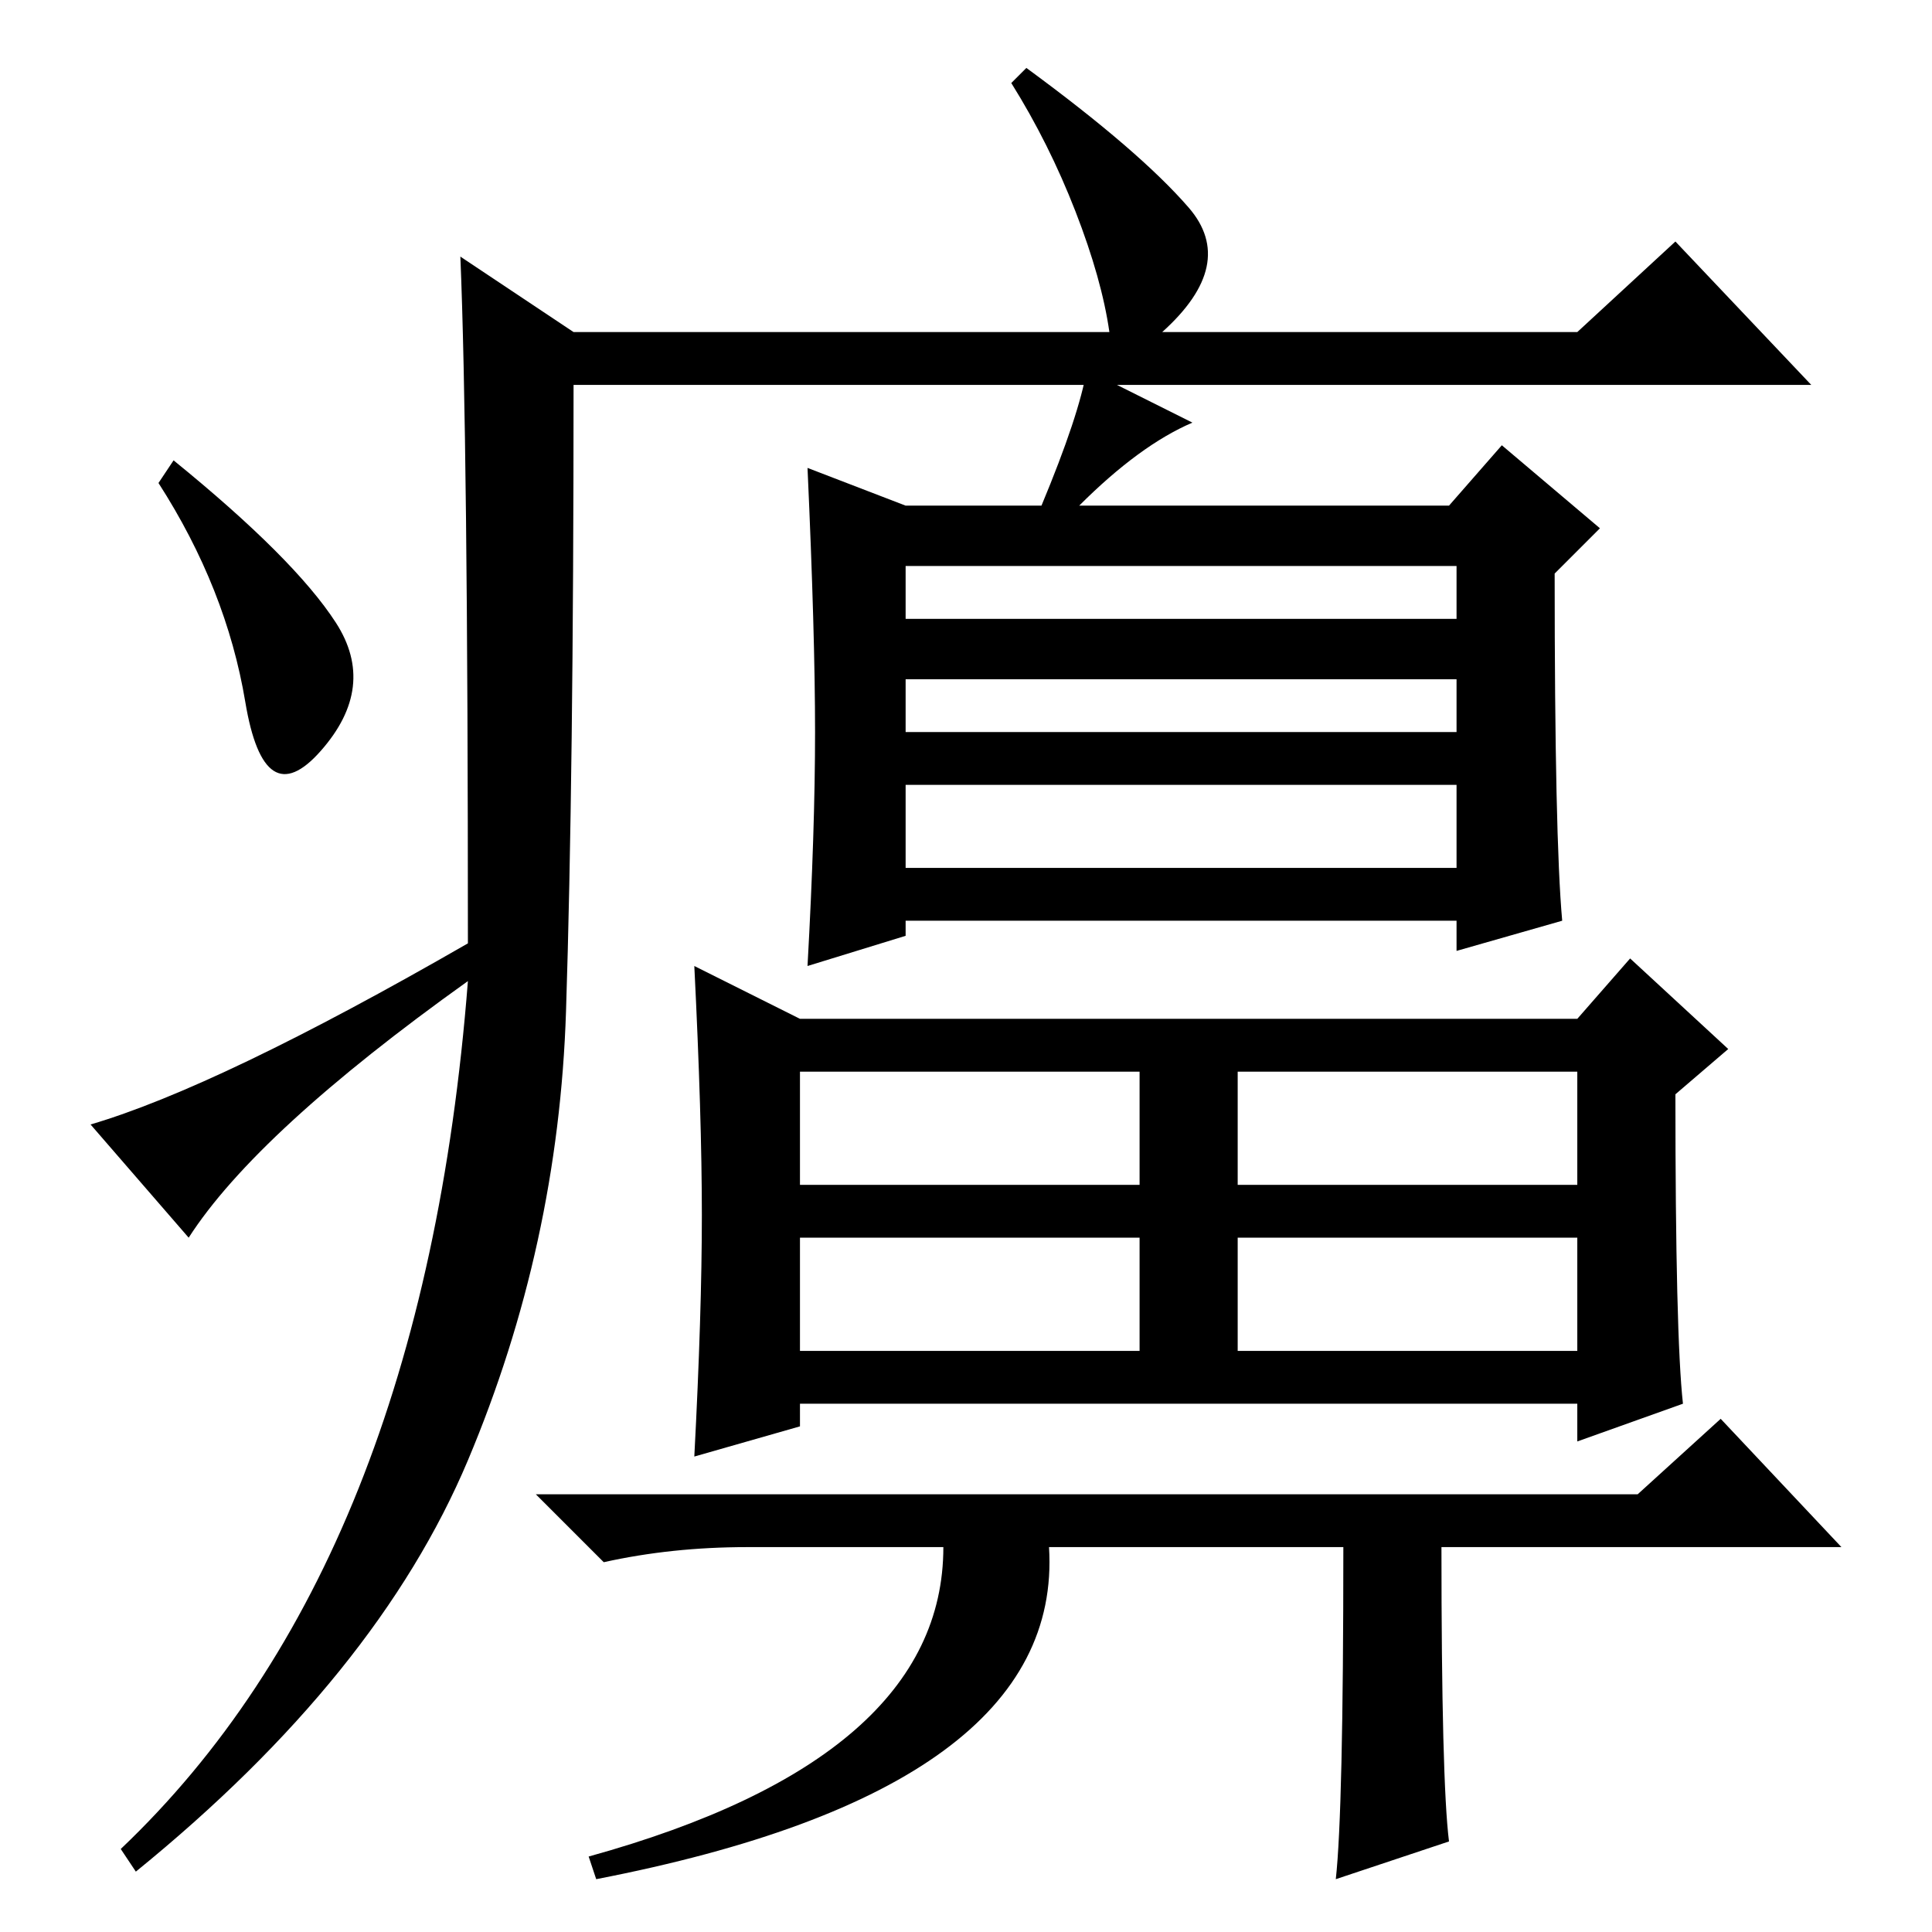 <?xml version="1.0" standalone="no"?>
<!DOCTYPE svg PUBLIC "-//W3C//DTD SVG 1.1//EN" "http://www.w3.org/Graphics/SVG/1.1/DTD/svg11.dtd" >
<svg xmlns="http://www.w3.org/2000/svg" xmlns:xlink="http://www.w3.org/1999/xlink" version="1.1" viewBox="0 -36 256 256">
  <g transform="matrix(1 0 0 -1 0 220)">
   <path fill="currentColor"
d="M61 222l15 -10h71q-1 7 -4.5 16t-8.5 17l2 2q15 -11 21.5 -18.5t-3.5 -16.5h55l13 12l18 -19h-164q0 -52 -1 -83t-13 -59.5t-44 -54.5l-2 3q40 38 46 115q-28 -20 -37 -34l-13 15q17 5 50 24q0 67 -1 91zM44.5 173.5q5.5 -8.5 -2 -17t-10 6.5t-11.5 29l2 3
q16 -13 21.5 -21.5zM108 159q0 13 -1 35l13 -5h18q5 12 6 18l14 -7q-7 -3 -15 -11h49l7 8l13 -11l-6 -6q0 -35 1 -46l-14 -4v4h-73v-2l-13 -4q1 18 1 31zM120 174h73v7h-73v-7zM120 159h73v7h-73v-7zM120 141h73v11h-73v-11zM106 99h45v15h-45v-15zM106 77h45v15h-45v-15z
M164 99h45v15h-45v-15zM164 77h45v15h-45v-15zM93 95q0 13 -1 33l14 -7h103l7 8l13 -12l-7 -6q0 -32 1 -41l-14 -5v5h-103v-3l-14 -4q1 19 1 32zM228 68l16 -17h-53q0 -31 1 -39l-15 -5q1 9 1 44h-39q2 -32 -60 -44l-1 3q47 13 47 41h-26q-10 0 -19 -2l-9 9h146z" />
  </g>

</svg>
